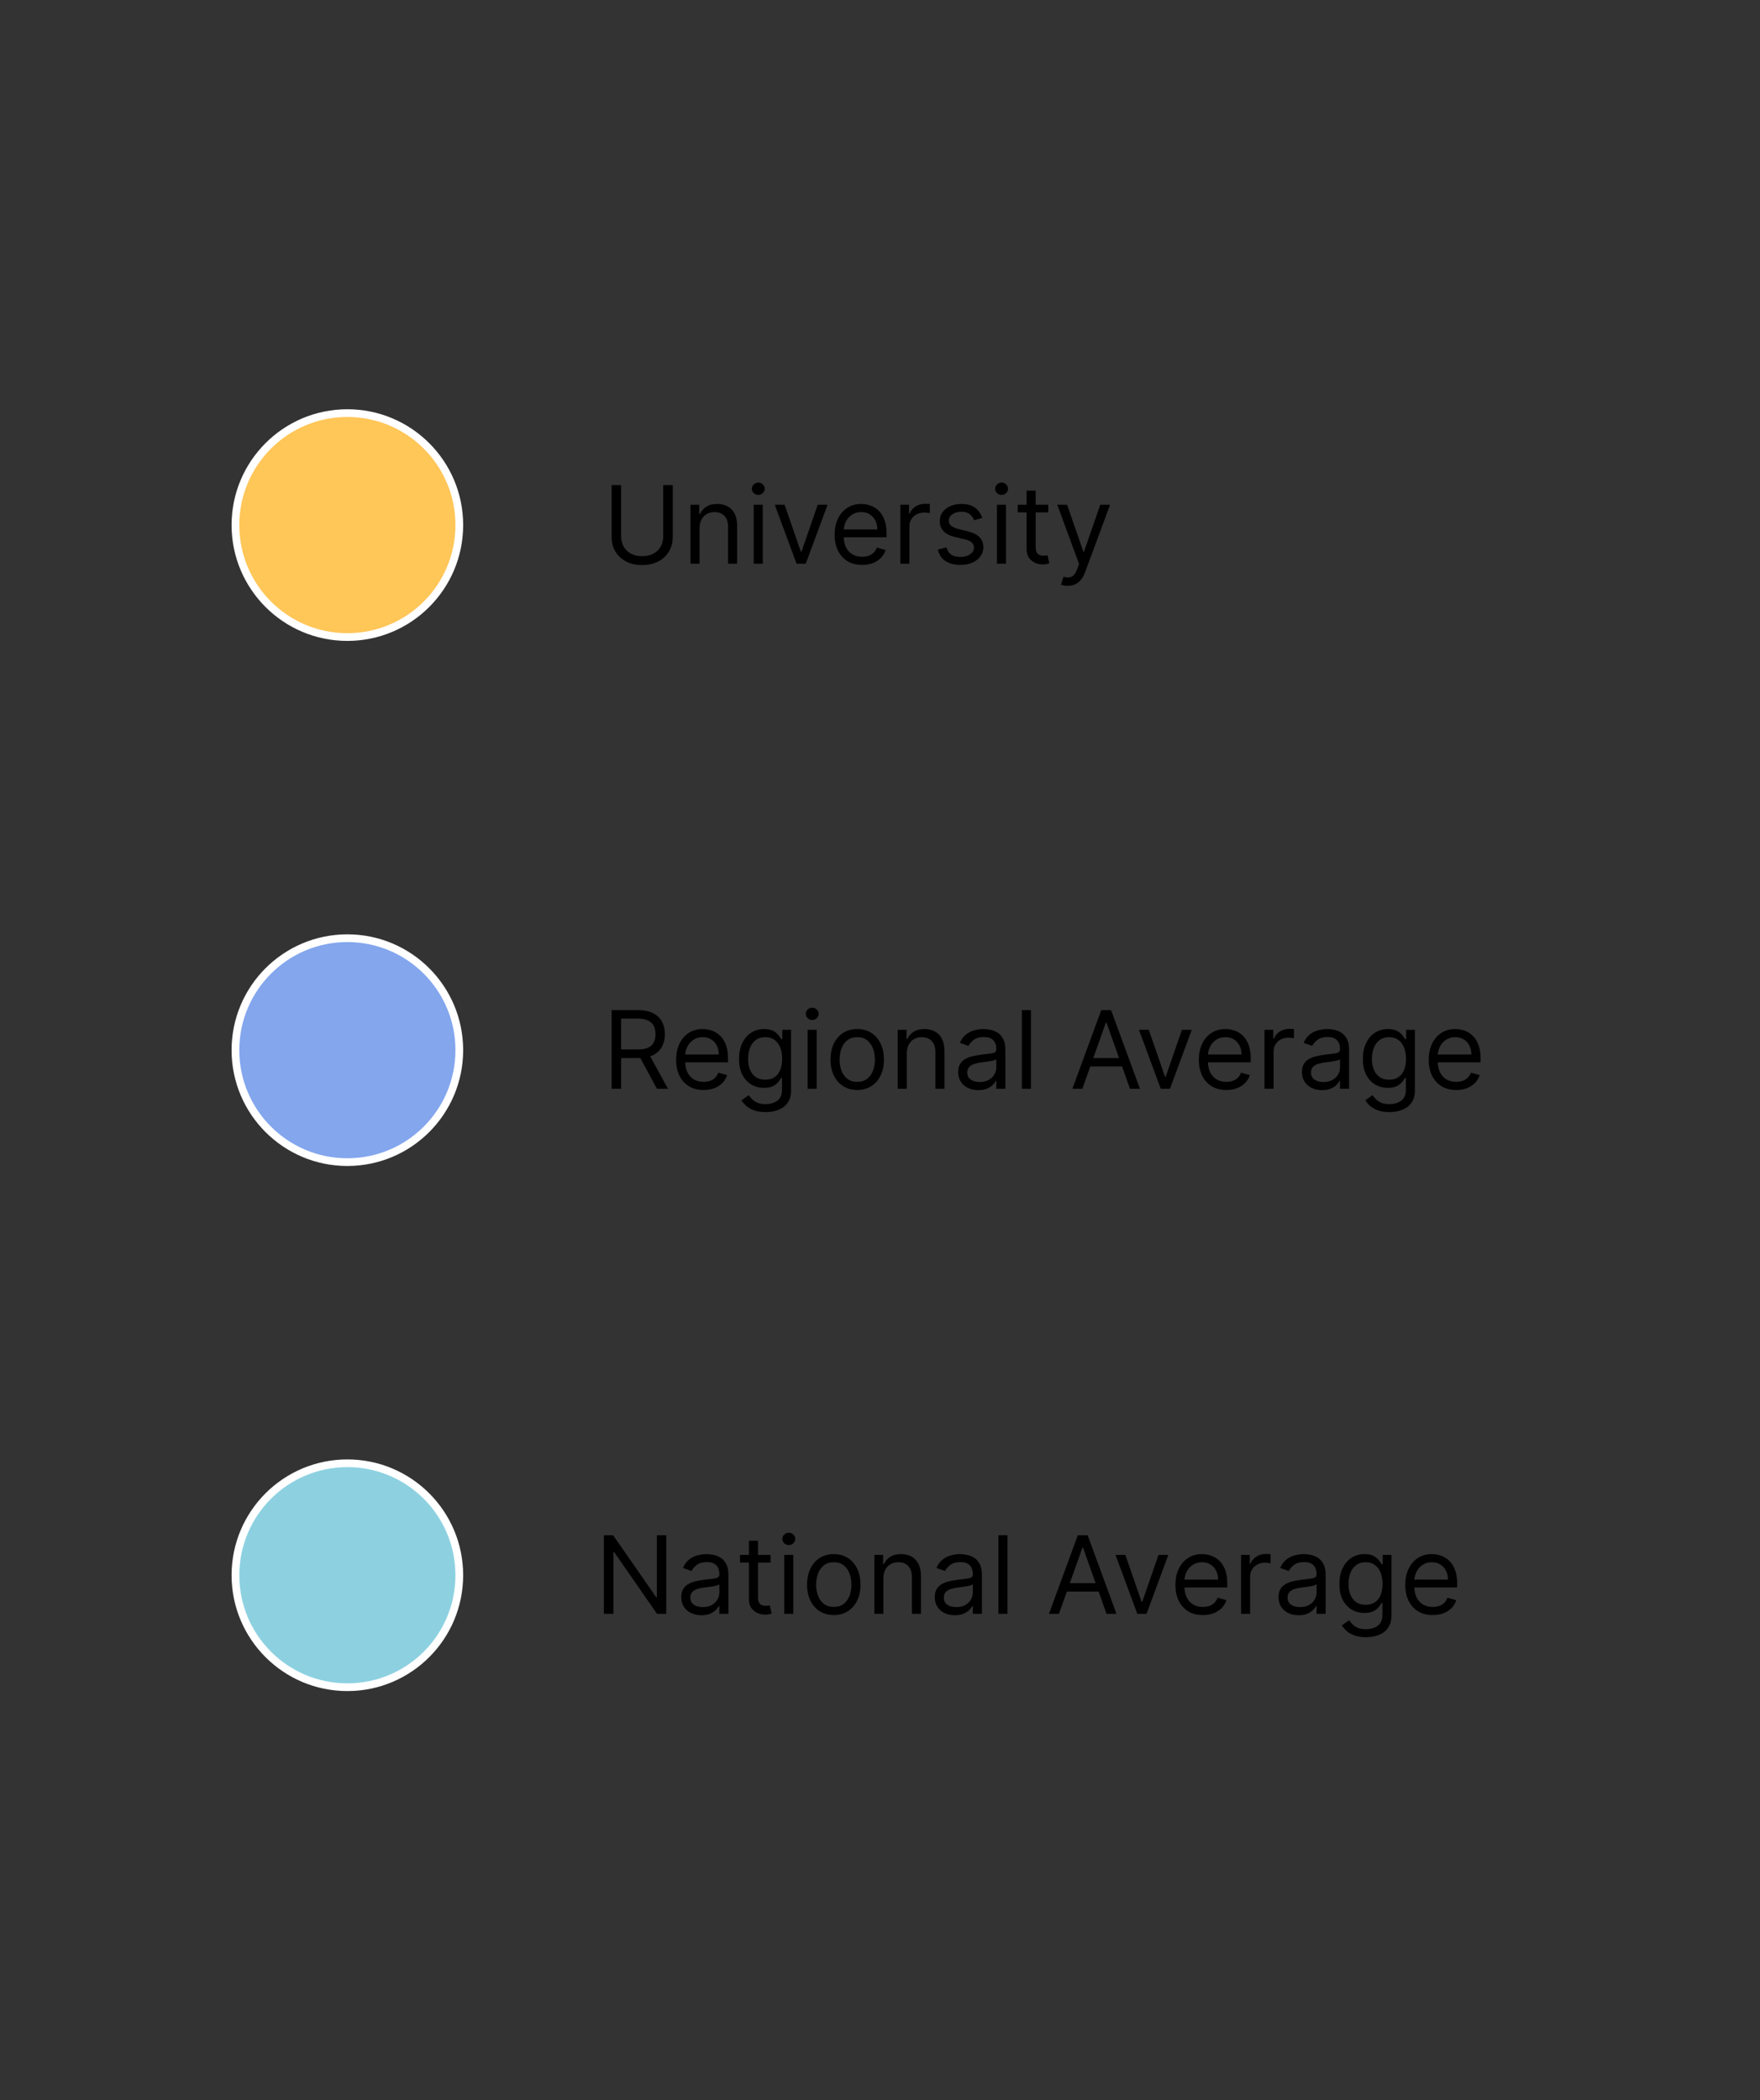 <svg width="228" height="272" viewBox="0 0 228 272" fill="none" xmlns="http://www.w3.org/2000/svg">
<rect x="0" y="0" width="228" height="272" fill="#333333" stroke="none"/>
<circle cx="45" cy="68" r="14.5" fill="#FFC658" stroke="white"/>
<circle cx="45" cy="136" r="14.5" fill="#83A6ED" stroke="white"/>
<circle cx="45" cy="204" r="14.5" fill="#8DD1E1" stroke="white"/>
<path d="M85.915 62.818H87.148V69.56C87.148 70.256 86.984 70.877 86.656 71.424C86.331 71.968 85.872 72.397 85.278 72.712C84.685 73.023 83.989 73.179 83.19 73.179C82.392 73.179 81.695 73.023 81.102 72.712C80.509 72.397 80.048 71.968 79.72 71.424C79.395 70.877 79.233 70.256 79.233 69.56V62.818H80.466V69.46C80.466 69.957 80.575 70.4 80.794 70.788C81.013 71.172 81.324 71.475 81.729 71.697C82.136 71.916 82.624 72.026 83.19 72.026C83.757 72.026 84.244 71.916 84.652 71.697C85.06 71.475 85.371 71.172 85.587 70.788C85.805 70.4 85.915 69.957 85.915 69.46V62.818ZM90.624 68.406V73H89.451V65.364H90.584V66.557H90.684C90.863 66.169 91.135 65.858 91.499 65.622C91.864 65.383 92.334 65.264 92.911 65.264C93.428 65.264 93.88 65.37 94.268 65.582C94.656 65.791 94.958 66.109 95.173 66.537C95.389 66.961 95.496 67.498 95.496 68.148V73H94.323V68.227C94.323 67.627 94.167 67.16 93.856 66.825C93.544 66.487 93.117 66.318 92.573 66.318C92.198 66.318 91.864 66.399 91.569 66.562C91.277 66.724 91.047 66.961 90.878 67.273C90.709 67.584 90.624 67.962 90.624 68.406ZM97.64 73V65.364H98.814V73H97.64ZM98.237 64.091C98.008 64.091 97.811 64.013 97.645 63.857C97.483 63.702 97.402 63.514 97.402 63.295C97.402 63.077 97.483 62.889 97.645 62.734C97.811 62.578 98.008 62.5 98.237 62.5C98.466 62.5 98.661 62.578 98.823 62.734C98.989 62.889 99.072 63.077 99.072 63.295C99.072 63.514 98.989 63.702 98.823 63.857C98.661 64.013 98.466 64.091 98.237 64.091ZM107.207 65.364L104.383 73H103.19L100.366 65.364H101.639L103.747 71.449H103.826L105.934 65.364H107.207ZM111.684 73.159C110.948 73.159 110.313 72.997 109.78 72.672C109.249 72.344 108.84 71.886 108.552 71.3C108.267 70.71 108.124 70.024 108.124 69.242C108.124 68.459 108.267 67.77 108.552 67.173C108.84 66.573 109.241 66.106 109.755 65.771C110.272 65.433 110.875 65.264 111.564 65.264C111.962 65.264 112.355 65.331 112.743 65.463C113.131 65.596 113.483 65.811 113.802 66.109C114.12 66.404 114.373 66.796 114.562 67.283C114.751 67.77 114.846 68.37 114.846 69.082V69.579H108.959V68.565H113.653C113.653 68.135 113.566 67.75 113.394 67.412C113.225 67.074 112.983 66.807 112.668 66.612C112.357 66.416 111.989 66.318 111.564 66.318C111.097 66.318 110.693 66.434 110.351 66.666C110.013 66.895 109.753 67.193 109.571 67.561C109.389 67.929 109.297 68.323 109.297 68.744V69.421C109.297 69.997 109.397 70.486 109.596 70.887C109.798 71.285 110.078 71.588 110.436 71.797C110.794 72.002 111.21 72.105 111.684 72.105C111.992 72.105 112.27 72.062 112.519 71.976C112.771 71.886 112.988 71.754 113.17 71.578C113.353 71.399 113.493 71.177 113.593 70.912L114.726 71.23C114.607 71.615 114.407 71.953 114.125 72.244C113.843 72.533 113.495 72.758 113.081 72.921C112.666 73.079 112.201 73.159 111.684 73.159ZM116.631 73V65.364H117.764V66.517H117.844C117.983 66.139 118.235 65.833 118.599 65.597C118.964 65.362 119.375 65.244 119.832 65.244C119.918 65.244 120.026 65.246 120.155 65.249C120.285 65.253 120.382 65.258 120.449 65.264V66.457C120.409 66.447 120.318 66.433 120.175 66.413C120.036 66.389 119.889 66.378 119.733 66.378C119.362 66.378 119.03 66.456 118.738 66.612C118.45 66.764 118.221 66.976 118.052 67.248C117.887 67.516 117.804 67.823 117.804 68.168V73H116.631ZM127.249 67.074L126.195 67.372C126.128 67.197 126.031 67.026 125.901 66.86C125.775 66.691 125.603 66.552 125.384 66.442C125.165 66.333 124.885 66.278 124.544 66.278C124.077 66.278 123.687 66.386 123.376 66.602C123.067 66.814 122.913 67.084 122.913 67.412C122.913 67.704 123.019 67.934 123.232 68.103C123.444 68.272 123.775 68.413 124.226 68.526L125.359 68.804C126.042 68.97 126.551 69.223 126.886 69.565C127.22 69.903 127.388 70.338 127.388 70.872C127.388 71.31 127.262 71.701 127.01 72.046C126.761 72.39 126.413 72.662 125.966 72.861C125.518 73.06 124.998 73.159 124.405 73.159C123.626 73.159 122.981 72.99 122.471 72.652C121.96 72.314 121.637 71.82 121.501 71.171L122.615 70.892C122.721 71.303 122.922 71.611 123.217 71.817C123.515 72.022 123.904 72.125 124.385 72.125C124.932 72.125 125.366 72.009 125.688 71.777C126.012 71.542 126.175 71.26 126.175 70.932C126.175 70.667 126.082 70.445 125.896 70.266C125.711 70.083 125.426 69.947 125.041 69.858L123.768 69.56C123.069 69.394 122.555 69.137 122.227 68.789C121.902 68.438 121.74 67.999 121.74 67.472C121.74 67.041 121.861 66.66 122.103 66.328C122.348 65.997 122.681 65.737 123.102 65.548C123.527 65.359 124.007 65.264 124.544 65.264C125.3 65.264 125.893 65.43 126.324 65.761C126.758 66.093 127.066 66.53 127.249 67.074ZM129.154 73V65.364H130.327V73H129.154ZM129.751 64.091C129.522 64.091 129.325 64.013 129.159 63.857C128.997 63.702 128.915 63.514 128.915 63.295C128.915 63.077 128.997 62.889 129.159 62.734C129.325 62.578 129.522 62.5 129.751 62.5C129.979 62.5 130.175 62.578 130.337 62.734C130.503 62.889 130.586 63.077 130.586 63.295C130.586 63.514 130.503 63.702 130.337 63.857C130.175 64.013 129.979 64.091 129.751 64.091ZM135.797 65.364V66.358H131.84V65.364H135.797ZM132.993 63.534H134.167V70.812C134.167 71.144 134.215 71.392 134.311 71.558C134.41 71.721 134.536 71.83 134.689 71.886C134.844 71.939 135.008 71.966 135.181 71.966C135.31 71.966 135.416 71.959 135.499 71.946C135.582 71.93 135.648 71.916 135.698 71.906L135.936 72.96C135.857 72.99 135.746 73.02 135.603 73.05C135.461 73.083 135.28 73.099 135.061 73.099C134.73 73.099 134.405 73.028 134.087 72.886C133.772 72.743 133.51 72.526 133.301 72.234C133.096 71.943 132.993 71.575 132.993 71.131V63.534ZM138.318 75.864C138.119 75.864 137.942 75.847 137.786 75.814C137.63 75.784 137.522 75.754 137.463 75.724L137.761 74.69C138.046 74.763 138.298 74.79 138.517 74.77C138.735 74.75 138.929 74.652 139.098 74.477C139.271 74.304 139.428 74.024 139.571 73.636L139.789 73.04L136.966 65.364H138.238L140.346 71.449H140.426L142.534 65.364H143.806L140.565 74.114C140.419 74.508 140.239 74.835 140.023 75.093C139.808 75.355 139.557 75.549 139.272 75.675C138.991 75.801 138.672 75.864 138.318 75.864Z" fill="black"/>
<path d="M86.307 198.818V209H85.114L79.565 201.006H79.466V209H78.233V198.818H79.426L84.994 206.832H85.094V198.818H86.307ZM90.862 209.179C90.378 209.179 89.939 209.088 89.545 208.906C89.15 208.72 88.837 208.453 88.605 208.105C88.373 207.754 88.257 207.33 88.257 206.832C88.257 206.395 88.343 206.04 88.515 205.768C88.688 205.493 88.918 205.278 89.207 205.122C89.495 204.966 89.813 204.85 90.161 204.774C90.512 204.695 90.865 204.632 91.22 204.585C91.684 204.526 92.06 204.481 92.349 204.451C92.64 204.418 92.852 204.363 92.985 204.287C93.121 204.211 93.189 204.078 93.189 203.889V203.849C93.189 203.359 93.055 202.978 92.786 202.706C92.521 202.434 92.118 202.298 91.578 202.298C91.018 202.298 90.579 202.421 90.26 202.666C89.942 202.911 89.719 203.173 89.589 203.452L88.476 203.054C88.674 202.59 88.94 202.229 89.271 201.97C89.606 201.708 89.971 201.526 90.365 201.423C90.763 201.317 91.154 201.264 91.538 201.264C91.783 201.264 92.065 201.294 92.383 201.354C92.705 201.41 93.015 201.528 93.313 201.707C93.615 201.886 93.865 202.156 94.064 202.517C94.263 202.878 94.362 203.362 94.362 203.969V209H93.189V207.966H93.129C93.049 208.132 92.917 208.309 92.731 208.498C92.546 208.687 92.299 208.848 91.991 208.98C91.682 209.113 91.306 209.179 90.862 209.179ZM91.041 208.125C91.505 208.125 91.896 208.034 92.214 207.852C92.536 207.669 92.778 207.434 92.94 207.146C93.106 206.857 93.189 206.554 93.189 206.236V205.162C93.139 205.222 93.03 205.276 92.861 205.326C92.695 205.372 92.503 205.414 92.284 205.45C92.069 205.483 91.858 205.513 91.653 205.54C91.45 205.563 91.286 205.583 91.16 205.599C90.855 205.639 90.57 205.704 90.305 205.793C90.043 205.879 89.831 206.01 89.669 206.186C89.51 206.358 89.43 206.594 89.43 206.892C89.43 207.3 89.581 207.608 89.883 207.817C90.188 208.022 90.574 208.125 91.041 208.125ZM99.825 201.364V202.358H95.867V201.364H99.825ZM97.021 199.534H98.194V206.812C98.194 207.144 98.242 207.393 98.338 207.558C98.438 207.721 98.563 207.83 98.716 207.886C98.872 207.939 99.036 207.966 99.208 207.966C99.337 207.966 99.443 207.959 99.526 207.946C99.609 207.929 99.675 207.916 99.725 207.906L99.964 208.96C99.884 208.99 99.773 209.02 99.631 209.05C99.488 209.083 99.308 209.099 99.089 209.099C98.757 209.099 98.433 209.028 98.114 208.886C97.799 208.743 97.538 208.526 97.329 208.234C97.123 207.943 97.021 207.575 97.021 207.131V199.534ZM101.589 209V201.364H102.763V209H101.589ZM102.186 200.091C101.957 200.091 101.76 200.013 101.594 199.857C101.432 199.701 101.351 199.514 101.351 199.295C101.351 199.077 101.432 198.889 101.594 198.734C101.76 198.578 101.957 198.5 102.186 198.5C102.415 198.5 102.61 198.578 102.773 198.734C102.938 198.889 103.021 199.077 103.021 199.295C103.021 199.514 102.938 199.701 102.773 199.857C102.61 200.013 102.415 200.091 102.186 200.091ZM108.014 209.159C107.325 209.159 106.72 208.995 106.199 208.667C105.682 208.339 105.278 207.88 104.986 207.29C104.698 206.7 104.554 206.01 104.554 205.222C104.554 204.426 104.698 203.732 104.986 203.138C105.278 202.545 105.682 202.085 106.199 201.756C106.72 201.428 107.325 201.264 108.014 201.264C108.703 201.264 109.307 201.428 109.824 201.756C110.344 202.085 110.748 202.545 111.037 203.138C111.328 203.732 111.474 204.426 111.474 205.222C111.474 206.01 111.328 206.7 111.037 207.29C110.748 207.88 110.344 208.339 109.824 208.667C109.307 208.995 108.703 209.159 108.014 209.159ZM108.014 208.105C108.538 208.105 108.969 207.971 109.307 207.702C109.645 207.434 109.895 207.081 110.057 206.643C110.22 206.206 110.301 205.732 110.301 205.222C110.301 204.711 110.22 204.236 110.057 203.795C109.895 203.354 109.645 202.998 109.307 202.726C108.969 202.454 108.538 202.318 108.014 202.318C107.49 202.318 107.059 202.454 106.721 202.726C106.383 202.998 106.133 203.354 105.971 203.795C105.808 204.236 105.727 204.711 105.727 205.222C105.727 205.732 105.808 206.206 105.971 206.643C106.133 207.081 106.383 207.434 106.721 207.702C107.059 207.971 107.49 208.105 108.014 208.105ZM114.439 204.406V209H113.265V201.364H114.399V202.557H114.498C114.677 202.169 114.949 201.857 115.314 201.622C115.678 201.384 116.149 201.264 116.725 201.264C117.243 201.264 117.695 201.37 118.083 201.582C118.471 201.791 118.772 202.109 118.988 202.537C119.203 202.961 119.311 203.498 119.311 204.148V209H118.137V204.227C118.137 203.627 117.982 203.16 117.67 202.825C117.359 202.487 116.931 202.318 116.387 202.318C116.013 202.318 115.678 202.399 115.383 202.562C115.092 202.724 114.861 202.961 114.692 203.273C114.523 203.584 114.439 203.962 114.439 204.406ZM123.702 209.179C123.218 209.179 122.779 209.088 122.384 208.906C121.99 208.72 121.677 208.453 121.445 208.105C121.213 207.754 121.097 207.33 121.097 206.832C121.097 206.395 121.183 206.04 121.355 205.768C121.528 205.493 121.758 205.278 122.046 205.122C122.335 204.966 122.653 204.85 123.001 204.774C123.352 204.695 123.705 204.632 124.06 204.585C124.524 204.526 124.9 204.481 125.188 204.451C125.48 204.418 125.692 204.363 125.825 204.287C125.961 204.211 126.029 204.078 126.029 203.889V203.849C126.029 203.359 125.894 202.978 125.626 202.706C125.361 202.434 124.958 202.298 124.418 202.298C123.858 202.298 123.419 202.421 123.1 202.666C122.782 202.911 122.558 203.173 122.429 203.452L121.316 203.054C121.514 202.59 121.78 202.229 122.111 201.97C122.446 201.708 122.81 201.526 123.205 201.423C123.602 201.317 123.994 201.264 124.378 201.264C124.623 201.264 124.905 201.294 125.223 201.354C125.545 201.41 125.855 201.528 126.153 201.707C126.454 201.886 126.705 202.156 126.904 202.517C127.102 202.878 127.202 203.362 127.202 203.969V209H126.029V207.966H125.969C125.889 208.132 125.757 208.309 125.571 208.498C125.386 208.687 125.139 208.848 124.83 208.98C124.522 209.113 124.146 209.179 123.702 209.179ZM123.881 208.125C124.345 208.125 124.736 208.034 125.054 207.852C125.376 207.669 125.618 207.434 125.78 207.146C125.946 206.857 126.029 206.554 126.029 206.236V205.162C125.979 205.222 125.869 205.276 125.7 205.326C125.535 205.372 125.343 205.414 125.124 205.45C124.908 205.483 124.698 205.513 124.492 205.54C124.29 205.563 124.126 205.583 124 205.599C123.695 205.639 123.41 205.704 123.145 205.793C122.883 205.879 122.671 206.01 122.509 206.186C122.35 206.358 122.27 206.594 122.27 206.892C122.27 207.3 122.421 207.608 122.722 207.817C123.027 208.022 123.414 208.125 123.881 208.125ZM130.517 198.818V209H129.343V198.818H130.517ZM137.18 209H135.887L139.626 198.818H140.899L144.637 209H143.345L140.302 200.429H140.222L137.18 209ZM137.657 205.023H142.867V206.116H137.657V205.023ZM151.351 201.364L148.528 209H147.334L144.51 201.364H145.783L147.891 207.449H147.971L150.079 201.364H151.351ZM155.828 209.159C155.093 209.159 154.458 208.997 153.924 208.672C153.394 208.344 152.985 207.886 152.696 207.3C152.411 206.71 152.269 206.024 152.269 205.241C152.269 204.459 152.411 203.77 152.696 203.173C152.985 202.573 153.386 202.106 153.899 201.771C154.416 201.433 155.02 201.264 155.709 201.264C156.107 201.264 156.499 201.33 156.887 201.463C157.275 201.596 157.628 201.811 157.946 202.109C158.264 202.404 158.518 202.795 158.707 203.283C158.896 203.77 158.99 204.37 158.99 205.082V205.58H153.104V204.565H157.797C157.797 204.134 157.711 203.75 157.539 203.412C157.369 203.074 157.128 202.807 156.813 202.612C156.501 202.416 156.133 202.318 155.709 202.318C155.242 202.318 154.837 202.434 154.496 202.666C154.158 202.895 153.898 203.193 153.715 203.561C153.533 203.929 153.442 204.323 153.442 204.744V205.42C153.442 205.997 153.541 206.486 153.74 206.887C153.942 207.285 154.222 207.588 154.58 207.797C154.938 208.002 155.354 208.105 155.828 208.105C156.137 208.105 156.415 208.062 156.664 207.976C156.915 207.886 157.133 207.754 157.315 207.578C157.497 207.399 157.638 207.177 157.737 206.912L158.871 207.23C158.752 207.615 158.551 207.953 158.269 208.244C157.988 208.533 157.64 208.758 157.225 208.92C156.811 209.08 156.345 209.159 155.828 209.159ZM160.775 209V201.364H161.909V202.517H161.988C162.127 202.139 162.379 201.833 162.744 201.597C163.108 201.362 163.519 201.244 163.977 201.244C164.063 201.244 164.171 201.246 164.3 201.249C164.429 201.253 164.527 201.258 164.593 201.264V202.457C164.553 202.447 164.462 202.433 164.32 202.413C164.181 202.389 164.033 202.378 163.877 202.378C163.506 202.378 163.175 202.456 162.883 202.612C162.595 202.764 162.366 202.976 162.197 203.248C162.031 203.516 161.948 203.823 161.948 204.168V209H160.775ZM168.231 209.179C167.747 209.179 167.308 209.088 166.914 208.906C166.519 208.72 166.206 208.453 165.974 208.105C165.742 207.754 165.626 207.33 165.626 206.832C165.626 206.395 165.712 206.04 165.885 205.768C166.057 205.493 166.287 205.278 166.576 205.122C166.864 204.966 167.182 204.85 167.53 204.774C167.882 204.695 168.234 204.632 168.589 204.585C169.053 204.526 169.429 204.481 169.718 204.451C170.009 204.418 170.221 204.363 170.354 204.287C170.49 204.211 170.558 204.078 170.558 203.889V203.849C170.558 203.359 170.424 202.978 170.155 202.706C169.89 202.434 169.487 202.298 168.947 202.298C168.387 202.298 167.948 202.421 167.63 202.666C167.311 202.911 167.088 203.173 166.958 203.452L165.845 203.054C166.044 202.59 166.309 202.229 166.64 201.97C166.975 201.708 167.34 201.526 167.734 201.423C168.132 201.317 168.523 201.264 168.907 201.264C169.153 201.264 169.434 201.294 169.752 201.354C170.074 201.41 170.384 201.528 170.682 201.707C170.984 201.886 171.234 202.156 171.433 202.517C171.632 202.878 171.731 203.362 171.731 203.969V209H170.558V207.966H170.498C170.419 208.132 170.286 208.309 170.1 208.498C169.915 208.687 169.668 208.848 169.36 208.98C169.051 209.113 168.675 209.179 168.231 209.179ZM168.41 208.125C168.874 208.125 169.265 208.034 169.583 207.852C169.905 207.669 170.147 207.434 170.309 207.146C170.475 206.857 170.558 206.554 170.558 206.236V205.162C170.508 205.222 170.399 205.276 170.23 205.326C170.064 205.372 169.872 205.414 169.653 205.45C169.438 205.483 169.227 205.513 169.022 205.54C168.819 205.563 168.655 205.583 168.529 205.599C168.225 205.639 167.94 205.704 167.674 205.793C167.413 205.879 167.2 206.01 167.038 206.186C166.879 206.358 166.799 206.594 166.799 206.892C166.799 207.3 166.95 207.608 167.252 207.817C167.557 208.022 167.943 208.125 168.41 208.125ZM176.955 212.023C176.388 212.023 175.901 211.95 175.493 211.804C175.086 211.661 174.746 211.473 174.474 211.237C174.206 211.005 173.992 210.757 173.833 210.491L174.768 209.835C174.874 209.974 175.008 210.134 175.17 210.312C175.333 210.495 175.555 210.652 175.836 210.785C176.122 210.921 176.494 210.989 176.955 210.989C177.572 210.989 178.08 210.839 178.481 210.541C178.882 210.243 179.083 209.776 179.083 209.139V207.588H178.983C178.897 207.727 178.775 207.9 178.616 208.105C178.46 208.307 178.234 208.488 177.939 208.647C177.648 208.803 177.253 208.881 176.756 208.881C176.14 208.881 175.586 208.735 175.096 208.443C174.608 208.152 174.222 207.727 173.937 207.17C173.656 206.614 173.515 205.937 173.515 205.142C173.515 204.36 173.652 203.679 173.927 203.099C174.202 202.515 174.585 202.065 175.076 201.746C175.566 201.425 176.133 201.264 176.776 201.264C177.273 201.264 177.668 201.347 177.959 201.513C178.254 201.675 178.48 201.861 178.635 202.07C178.795 202.275 178.917 202.444 179.003 202.577H179.123V201.364H180.256V209.219C180.256 209.875 180.107 210.409 179.809 210.82C179.514 211.234 179.116 211.537 178.616 211.729C178.118 211.925 177.565 212.023 176.955 212.023ZM176.915 207.827C177.386 207.827 177.784 207.719 178.108 207.504C178.433 207.288 178.68 206.978 178.849 206.574C179.018 206.17 179.103 205.686 179.103 205.122C179.103 204.572 179.02 204.086 178.854 203.665C178.689 203.245 178.443 202.915 178.118 202.676C177.794 202.437 177.393 202.318 176.915 202.318C176.418 202.318 176.004 202.444 175.672 202.696C175.344 202.948 175.097 203.286 174.932 203.71C174.769 204.134 174.688 204.605 174.688 205.122C174.688 205.652 174.771 206.121 174.937 206.529C175.106 206.933 175.354 207.252 175.682 207.484C176.014 207.712 176.425 207.827 176.915 207.827ZM185.606 209.159C184.87 209.159 184.235 208.997 183.702 208.672C183.171 208.344 182.762 207.886 182.474 207.3C182.189 206.71 182.046 206.024 182.046 205.241C182.046 204.459 182.189 203.77 182.474 203.173C182.762 202.573 183.163 202.106 183.677 201.771C184.194 201.433 184.797 201.264 185.486 201.264C185.884 201.264 186.277 201.33 186.665 201.463C187.052 201.596 187.405 201.811 187.724 202.109C188.042 202.404 188.295 202.795 188.484 203.283C188.673 203.77 188.768 204.37 188.768 205.082V205.58H182.881V204.565H187.574C187.574 204.134 187.488 203.75 187.316 203.412C187.147 203.074 186.905 202.807 186.59 202.612C186.278 202.416 185.911 202.318 185.486 202.318C185.019 202.318 184.615 202.434 184.273 202.666C183.935 202.895 183.675 203.193 183.493 203.561C183.31 203.929 183.219 204.323 183.219 204.744V205.42C183.219 205.997 183.319 206.486 183.518 206.887C183.72 207.285 184 207.588 184.358 207.797C184.716 208.002 185.132 208.105 185.606 208.105C185.914 208.105 186.192 208.062 186.441 207.976C186.693 207.886 186.91 207.754 187.092 207.578C187.274 207.399 187.415 207.177 187.515 206.912L188.648 207.23C188.529 207.615 188.328 207.953 188.047 208.244C187.765 208.533 187.417 208.758 187.003 208.92C186.588 209.08 186.123 209.159 185.606 209.159Z" fill="black"/>
<path d="M79.233 141V130.818H82.673C83.469 130.818 84.122 130.954 84.632 131.226C85.142 131.494 85.52 131.864 85.766 132.335C86.011 132.805 86.133 133.34 86.133 133.94C86.133 134.54 86.011 135.072 85.766 135.536C85.52 136 85.144 136.365 84.637 136.63C84.13 136.892 83.482 137.023 82.693 137.023H79.909V135.909H82.653C83.197 135.909 83.635 135.83 83.966 135.67C84.301 135.511 84.543 135.286 84.692 134.994C84.844 134.699 84.921 134.348 84.921 133.94C84.921 133.533 84.844 133.176 84.692 132.871C84.539 132.567 84.296 132.331 83.961 132.165C83.626 131.996 83.184 131.912 82.633 131.912H80.466V141H79.233ZM84.026 136.426L86.531 141H85.099L82.633 136.426H84.026ZM91.149 141.159C90.413 141.159 89.778 140.997 89.245 140.672C88.714 140.344 88.305 139.886 88.016 139.3C87.731 138.71 87.589 138.024 87.589 137.241C87.589 136.459 87.731 135.77 88.016 135.173C88.305 134.573 88.706 134.106 89.22 133.771C89.737 133.433 90.34 133.264 91.029 133.264C91.427 133.264 91.82 133.33 92.208 133.463C92.595 133.596 92.948 133.811 93.266 134.109C93.585 134.404 93.838 134.795 94.027 135.283C94.216 135.77 94.311 136.37 94.311 137.082V137.58H88.424V136.565H93.117C93.117 136.134 93.031 135.75 92.859 135.412C92.69 135.074 92.448 134.807 92.133 134.612C91.821 134.416 91.454 134.318 91.029 134.318C90.562 134.318 90.158 134.434 89.816 134.666C89.478 134.895 89.218 135.193 89.036 135.561C88.853 135.929 88.762 136.323 88.762 136.744V137.42C88.762 137.997 88.862 138.486 89.061 138.887C89.263 139.285 89.543 139.588 89.901 139.797C90.259 140.002 90.675 140.105 91.149 140.105C91.457 140.105 91.735 140.062 91.984 139.976C92.236 139.886 92.453 139.754 92.635 139.578C92.817 139.399 92.958 139.177 93.058 138.912L94.191 139.23C94.072 139.615 93.871 139.953 93.59 140.244C93.308 140.533 92.96 140.758 92.546 140.92C92.131 141.08 91.666 141.159 91.149 141.159ZM99.178 144.023C98.611 144.023 98.124 143.95 97.716 143.804C97.308 143.661 96.969 143.473 96.697 143.237C96.428 143.005 96.215 142.757 96.056 142.491L96.99 141.835C97.096 141.974 97.231 142.134 97.393 142.312C97.555 142.495 97.777 142.652 98.059 142.785C98.344 142.921 98.717 142.989 99.178 142.989C99.794 142.989 100.303 142.839 100.704 142.541C101.105 142.243 101.306 141.776 101.306 141.139V139.588H101.206C101.12 139.727 100.997 139.9 100.838 140.105C100.682 140.307 100.457 140.488 100.162 140.647C99.87 140.803 99.476 140.881 98.979 140.881C98.362 140.881 97.809 140.735 97.318 140.443C96.831 140.152 96.445 139.727 96.16 139.17C95.878 138.614 95.737 137.937 95.737 137.142C95.737 136.36 95.875 135.679 96.15 135.099C96.425 134.515 96.808 134.065 97.299 133.746C97.789 133.425 98.356 133.264 98.999 133.264C99.496 133.264 99.89 133.347 100.182 133.513C100.477 133.675 100.702 133.861 100.858 134.07C101.017 134.275 101.14 134.444 101.226 134.577H101.345V133.364H102.479V141.219C102.479 141.875 102.33 142.409 102.031 142.82C101.736 143.234 101.339 143.537 100.838 143.729C100.341 143.925 99.788 144.023 99.178 144.023ZM99.138 139.827C99.609 139.827 100.006 139.719 100.331 139.504C100.656 139.288 100.903 138.978 101.072 138.574C101.241 138.17 101.325 137.686 101.325 137.122C101.325 136.572 101.243 136.086 101.077 135.665C100.911 135.245 100.666 134.915 100.341 134.676C100.016 134.437 99.615 134.318 99.138 134.318C98.641 134.318 98.227 134.444 97.895 134.696C97.567 134.948 97.32 135.286 97.154 135.71C96.992 136.134 96.911 136.605 96.911 137.122C96.911 137.652 96.993 138.121 97.159 138.529C97.328 138.933 97.577 139.252 97.905 139.484C98.236 139.712 98.647 139.827 99.138 139.827ZM104.627 141V133.364H105.8V141H104.627ZM105.223 132.091C104.994 132.091 104.797 132.013 104.632 131.857C104.469 131.701 104.388 131.514 104.388 131.295C104.388 131.077 104.469 130.889 104.632 130.734C104.797 130.578 104.994 130.5 105.223 130.5C105.452 130.5 105.647 130.578 105.81 130.734C105.976 130.889 106.058 131.077 106.058 131.295C106.058 131.514 105.976 131.701 105.81 131.857C105.647 132.013 105.452 132.091 105.223 132.091ZM111.051 141.159C110.362 141.159 109.757 140.995 109.237 140.667C108.719 140.339 108.315 139.88 108.023 139.29C107.735 138.7 107.591 138.01 107.591 137.222C107.591 136.426 107.735 135.732 108.023 135.138C108.315 134.545 108.719 134.085 109.237 133.756C109.757 133.428 110.362 133.264 111.051 133.264C111.741 133.264 112.344 133.428 112.861 133.756C113.381 134.085 113.786 134.545 114.074 135.138C114.366 135.732 114.511 136.426 114.511 137.222C114.511 138.01 114.366 138.7 114.074 139.29C113.786 139.88 113.381 140.339 112.861 140.667C112.344 140.995 111.741 141.159 111.051 141.159ZM111.051 140.105C111.575 140.105 112.006 139.971 112.344 139.702C112.682 139.434 112.932 139.081 113.094 138.643C113.257 138.206 113.338 137.732 113.338 137.222C113.338 136.711 113.257 136.236 113.094 135.795C112.932 135.354 112.682 134.998 112.344 134.726C112.006 134.454 111.575 134.318 111.051 134.318C110.527 134.318 110.097 134.454 109.759 134.726C109.42 134.998 109.17 135.354 109.008 135.795C108.845 136.236 108.764 136.711 108.764 137.222C108.764 137.732 108.845 138.206 109.008 138.643C109.17 139.081 109.42 139.434 109.759 139.702C110.097 139.971 110.527 140.105 111.051 140.105ZM117.476 136.406V141H116.302V133.364H117.436V134.557H117.535C117.714 134.169 117.986 133.857 118.351 133.622C118.715 133.384 119.186 133.264 119.763 133.264C120.28 133.264 120.732 133.37 121.12 133.582C121.508 133.791 121.809 134.109 122.025 134.537C122.24 134.961 122.348 135.498 122.348 136.148V141H121.175V136.227C121.175 135.627 121.019 135.16 120.707 134.825C120.396 134.487 119.968 134.318 119.425 134.318C119.05 134.318 118.715 134.399 118.42 134.562C118.129 134.724 117.898 134.961 117.729 135.273C117.56 135.584 117.476 135.962 117.476 136.406ZM126.739 141.179C126.255 141.179 125.816 141.088 125.422 140.906C125.027 140.72 124.714 140.453 124.482 140.105C124.25 139.754 124.134 139.33 124.134 138.832C124.134 138.395 124.22 138.04 124.392 137.768C124.565 137.493 124.795 137.278 125.083 137.122C125.372 136.966 125.69 136.85 126.038 136.774C126.389 136.695 126.742 136.632 127.097 136.585C127.561 136.526 127.937 136.481 128.225 136.451C128.517 136.418 128.729 136.363 128.862 136.287C128.998 136.211 129.066 136.078 129.066 135.889V135.849C129.066 135.359 128.931 134.978 128.663 134.706C128.398 134.434 127.995 134.298 127.455 134.298C126.895 134.298 126.456 134.421 126.137 134.666C125.819 134.911 125.596 135.173 125.466 135.452L124.353 135.054C124.551 134.59 124.817 134.229 125.148 133.97C125.483 133.708 125.847 133.526 126.242 133.423C126.64 133.317 127.031 133.264 127.415 133.264C127.66 133.264 127.942 133.294 128.26 133.354C128.582 133.41 128.892 133.528 129.19 133.707C129.492 133.886 129.742 134.156 129.941 134.517C130.14 134.878 130.239 135.362 130.239 135.969V141H129.066V139.966H129.006C128.926 140.132 128.794 140.309 128.608 140.498C128.423 140.687 128.176 140.848 127.868 140.98C127.559 141.113 127.183 141.179 126.739 141.179ZM126.918 140.125C127.382 140.125 127.773 140.034 128.091 139.852C128.413 139.669 128.655 139.434 128.817 139.146C128.983 138.857 129.066 138.554 129.066 138.236V137.162C129.016 137.222 128.907 137.276 128.738 137.326C128.572 137.372 128.38 137.414 128.161 137.45C127.945 137.483 127.735 137.513 127.529 137.54C127.327 137.563 127.163 137.583 127.037 137.599C126.732 137.639 126.447 137.704 126.182 137.793C125.92 137.879 125.708 138.01 125.546 138.186C125.387 138.358 125.307 138.594 125.307 138.892C125.307 139.3 125.458 139.608 125.76 139.817C126.065 140.022 126.451 140.125 126.918 140.125ZM133.554 130.818V141H132.381V130.818H133.554ZM140.217 141H138.924L142.663 130.818H143.936L147.674 141H146.382L143.339 132.429H143.26L140.217 141ZM140.694 137.023H145.904V138.116H140.694V137.023ZM154.388 133.364L151.565 141H150.371L147.548 133.364H148.82L150.928 139.449H151.008L153.116 133.364H154.388ZM158.865 141.159C158.13 141.159 157.495 140.997 156.961 140.672C156.431 140.344 156.022 139.886 155.733 139.3C155.448 138.71 155.306 138.024 155.306 137.241C155.306 136.459 155.448 135.77 155.733 135.173C156.022 134.573 156.423 134.106 156.936 133.771C157.453 133.433 158.057 133.264 158.746 133.264C159.144 133.264 159.537 133.33 159.924 133.463C160.312 133.596 160.665 133.811 160.983 134.109C161.301 134.404 161.555 134.795 161.744 135.283C161.933 135.77 162.027 136.37 162.027 137.082V137.58H156.141V136.565H160.834C160.834 136.134 160.748 135.75 160.576 135.412C160.407 135.074 160.165 134.807 159.85 134.612C159.538 134.416 159.17 134.318 158.746 134.318C158.279 134.318 157.874 134.434 157.533 134.666C157.195 134.895 156.935 135.193 156.752 135.561C156.57 135.929 156.479 136.323 156.479 136.744V137.42C156.479 137.997 156.578 138.486 156.777 138.887C156.98 139.285 157.26 139.588 157.618 139.797C157.975 140.002 158.391 140.105 158.865 140.105C159.174 140.105 159.452 140.062 159.701 139.976C159.953 139.886 160.17 139.754 160.352 139.578C160.534 139.399 160.675 139.177 160.775 138.912L161.908 139.23C161.789 139.615 161.588 139.953 161.306 140.244C161.025 140.533 160.677 140.758 160.262 140.92C159.848 141.08 159.382 141.159 158.865 141.159ZM163.812 141V133.364H164.946V134.517H165.025C165.164 134.139 165.416 133.833 165.781 133.597C166.145 133.362 166.556 133.244 167.014 133.244C167.1 133.244 167.208 133.246 167.337 133.249C167.466 133.253 167.564 133.258 167.63 133.264V134.457C167.591 134.447 167.499 134.433 167.357 134.413C167.218 134.389 167.07 134.378 166.914 134.378C166.543 134.378 166.212 134.456 165.92 134.612C165.632 134.764 165.403 134.976 165.234 135.248C165.068 135.516 164.985 135.823 164.985 136.168V141H163.812ZM171.268 141.179C170.784 141.179 170.345 141.088 169.951 140.906C169.556 140.72 169.243 140.453 169.011 140.105C168.779 139.754 168.663 139.33 168.663 138.832C168.663 138.395 168.749 138.04 168.922 137.768C169.094 137.493 169.324 137.278 169.613 137.122C169.901 136.966 170.219 136.85 170.567 136.774C170.919 136.695 171.272 136.632 171.626 136.585C172.09 136.526 172.466 136.481 172.755 136.451C173.046 136.418 173.259 136.363 173.391 136.287C173.527 136.211 173.595 136.078 173.595 135.889V135.849C173.595 135.359 173.461 134.978 173.192 134.706C172.927 134.434 172.524 134.298 171.984 134.298C171.424 134.298 170.985 134.421 170.667 134.666C170.349 134.911 170.125 135.173 169.996 135.452L168.882 135.054C169.081 134.59 169.346 134.229 169.677 133.97C170.012 133.708 170.377 133.526 170.771 133.423C171.169 133.317 171.56 133.264 171.944 133.264C172.19 133.264 172.471 133.294 172.79 133.354C173.111 133.41 173.421 133.528 173.719 133.707C174.021 133.886 174.271 134.156 174.47 134.517C174.669 134.878 174.768 135.362 174.768 135.969V141H173.595V139.966H173.535C173.456 140.132 173.323 140.309 173.138 140.498C172.952 140.687 172.705 140.848 172.397 140.98C172.089 141.113 171.712 141.179 171.268 141.179ZM171.447 140.125C171.911 140.125 172.302 140.034 172.621 139.852C172.942 139.669 173.184 139.434 173.346 139.146C173.512 138.857 173.595 138.554 173.595 138.236V137.162C173.545 137.222 173.436 137.276 173.267 137.326C173.101 137.372 172.909 137.414 172.69 137.45C172.475 137.483 172.264 137.513 172.059 137.54C171.857 137.563 171.693 137.583 171.567 137.599C171.262 137.639 170.977 137.704 170.711 137.793C170.45 137.879 170.238 138.01 170.075 138.186C169.916 138.358 169.836 138.594 169.836 138.892C169.836 139.3 169.987 139.608 170.289 139.817C170.594 140.022 170.98 140.125 171.447 140.125ZM179.992 144.023C179.425 144.023 178.938 143.95 178.531 143.804C178.123 143.661 177.783 143.473 177.511 143.237C177.243 143.005 177.029 142.757 176.87 142.491L177.805 141.835C177.911 141.974 178.045 142.134 178.207 142.312C178.37 142.495 178.592 142.652 178.874 142.785C179.159 142.921 179.531 142.989 179.992 142.989C180.609 142.989 181.117 142.839 181.518 142.541C181.92 142.243 182.12 141.776 182.12 141.139V139.588H182.021C181.934 139.727 181.812 139.9 181.653 140.105C181.497 140.307 181.272 140.488 180.977 140.647C180.685 140.803 180.29 140.881 179.793 140.881C179.177 140.881 178.623 140.735 178.133 140.443C177.646 140.152 177.259 139.727 176.974 139.17C176.693 138.614 176.552 137.937 176.552 137.142C176.552 136.36 176.689 135.679 176.964 135.099C177.24 134.515 177.622 134.065 178.113 133.746C178.603 133.425 179.17 133.264 179.813 133.264C180.31 133.264 180.705 133.347 180.996 133.513C181.291 133.675 181.517 133.861 181.673 134.07C181.832 134.275 181.954 134.444 182.04 134.577H182.16V133.364H183.293V141.219C183.293 141.875 183.144 142.409 182.846 142.82C182.551 143.234 182.153 143.537 181.653 143.729C181.156 143.925 180.602 144.023 179.992 144.023ZM179.952 139.827C180.423 139.827 180.821 139.719 181.146 139.504C181.47 139.288 181.717 138.978 181.886 138.574C182.055 138.17 182.14 137.686 182.14 137.122C182.14 136.572 182.057 136.086 181.891 135.665C181.726 135.245 181.48 134.915 181.156 134.676C180.831 134.437 180.43 134.318 179.952 134.318C179.455 134.318 179.041 134.444 178.71 134.696C178.381 134.948 178.134 135.286 177.969 135.71C177.806 136.134 177.725 136.605 177.725 137.122C177.725 137.652 177.808 138.121 177.974 138.529C178.143 138.933 178.391 139.252 178.719 139.484C179.051 139.712 179.462 139.827 179.952 139.827ZM188.643 141.159C187.907 141.159 187.272 140.997 186.739 140.672C186.208 140.344 185.799 139.886 185.511 139.3C185.226 138.71 185.083 138.024 185.083 137.241C185.083 136.459 185.226 135.77 185.511 135.173C185.799 134.573 186.2 134.106 186.714 133.771C187.231 133.433 187.834 133.264 188.523 133.264C188.921 133.264 189.314 133.33 189.702 133.463C190.089 133.596 190.442 133.811 190.761 134.109C191.079 134.404 191.332 134.795 191.521 135.283C191.71 135.77 191.805 136.37 191.805 137.082V137.58H185.918V136.565H190.612C190.612 136.134 190.525 135.75 190.353 135.412C190.184 135.074 189.942 134.807 189.627 134.612C189.316 134.416 188.948 134.318 188.523 134.318C188.056 134.318 187.652 134.434 187.31 134.666C186.972 134.895 186.712 135.193 186.53 135.561C186.348 135.929 186.256 136.323 186.256 136.744V137.42C186.256 137.997 186.356 138.486 186.555 138.887C186.757 139.285 187.037 139.588 187.395 139.797C187.753 140.002 188.169 140.105 188.643 140.105C188.951 140.105 189.229 140.062 189.478 139.976C189.73 139.886 189.947 139.754 190.129 139.578C190.312 139.399 190.452 139.177 190.552 138.912L191.685 139.23C191.566 139.615 191.366 139.953 191.084 140.244C190.802 140.533 190.454 140.758 190.04 140.92C189.625 141.08 189.16 141.159 188.643 141.159Z" fill="black"/>
</svg>
